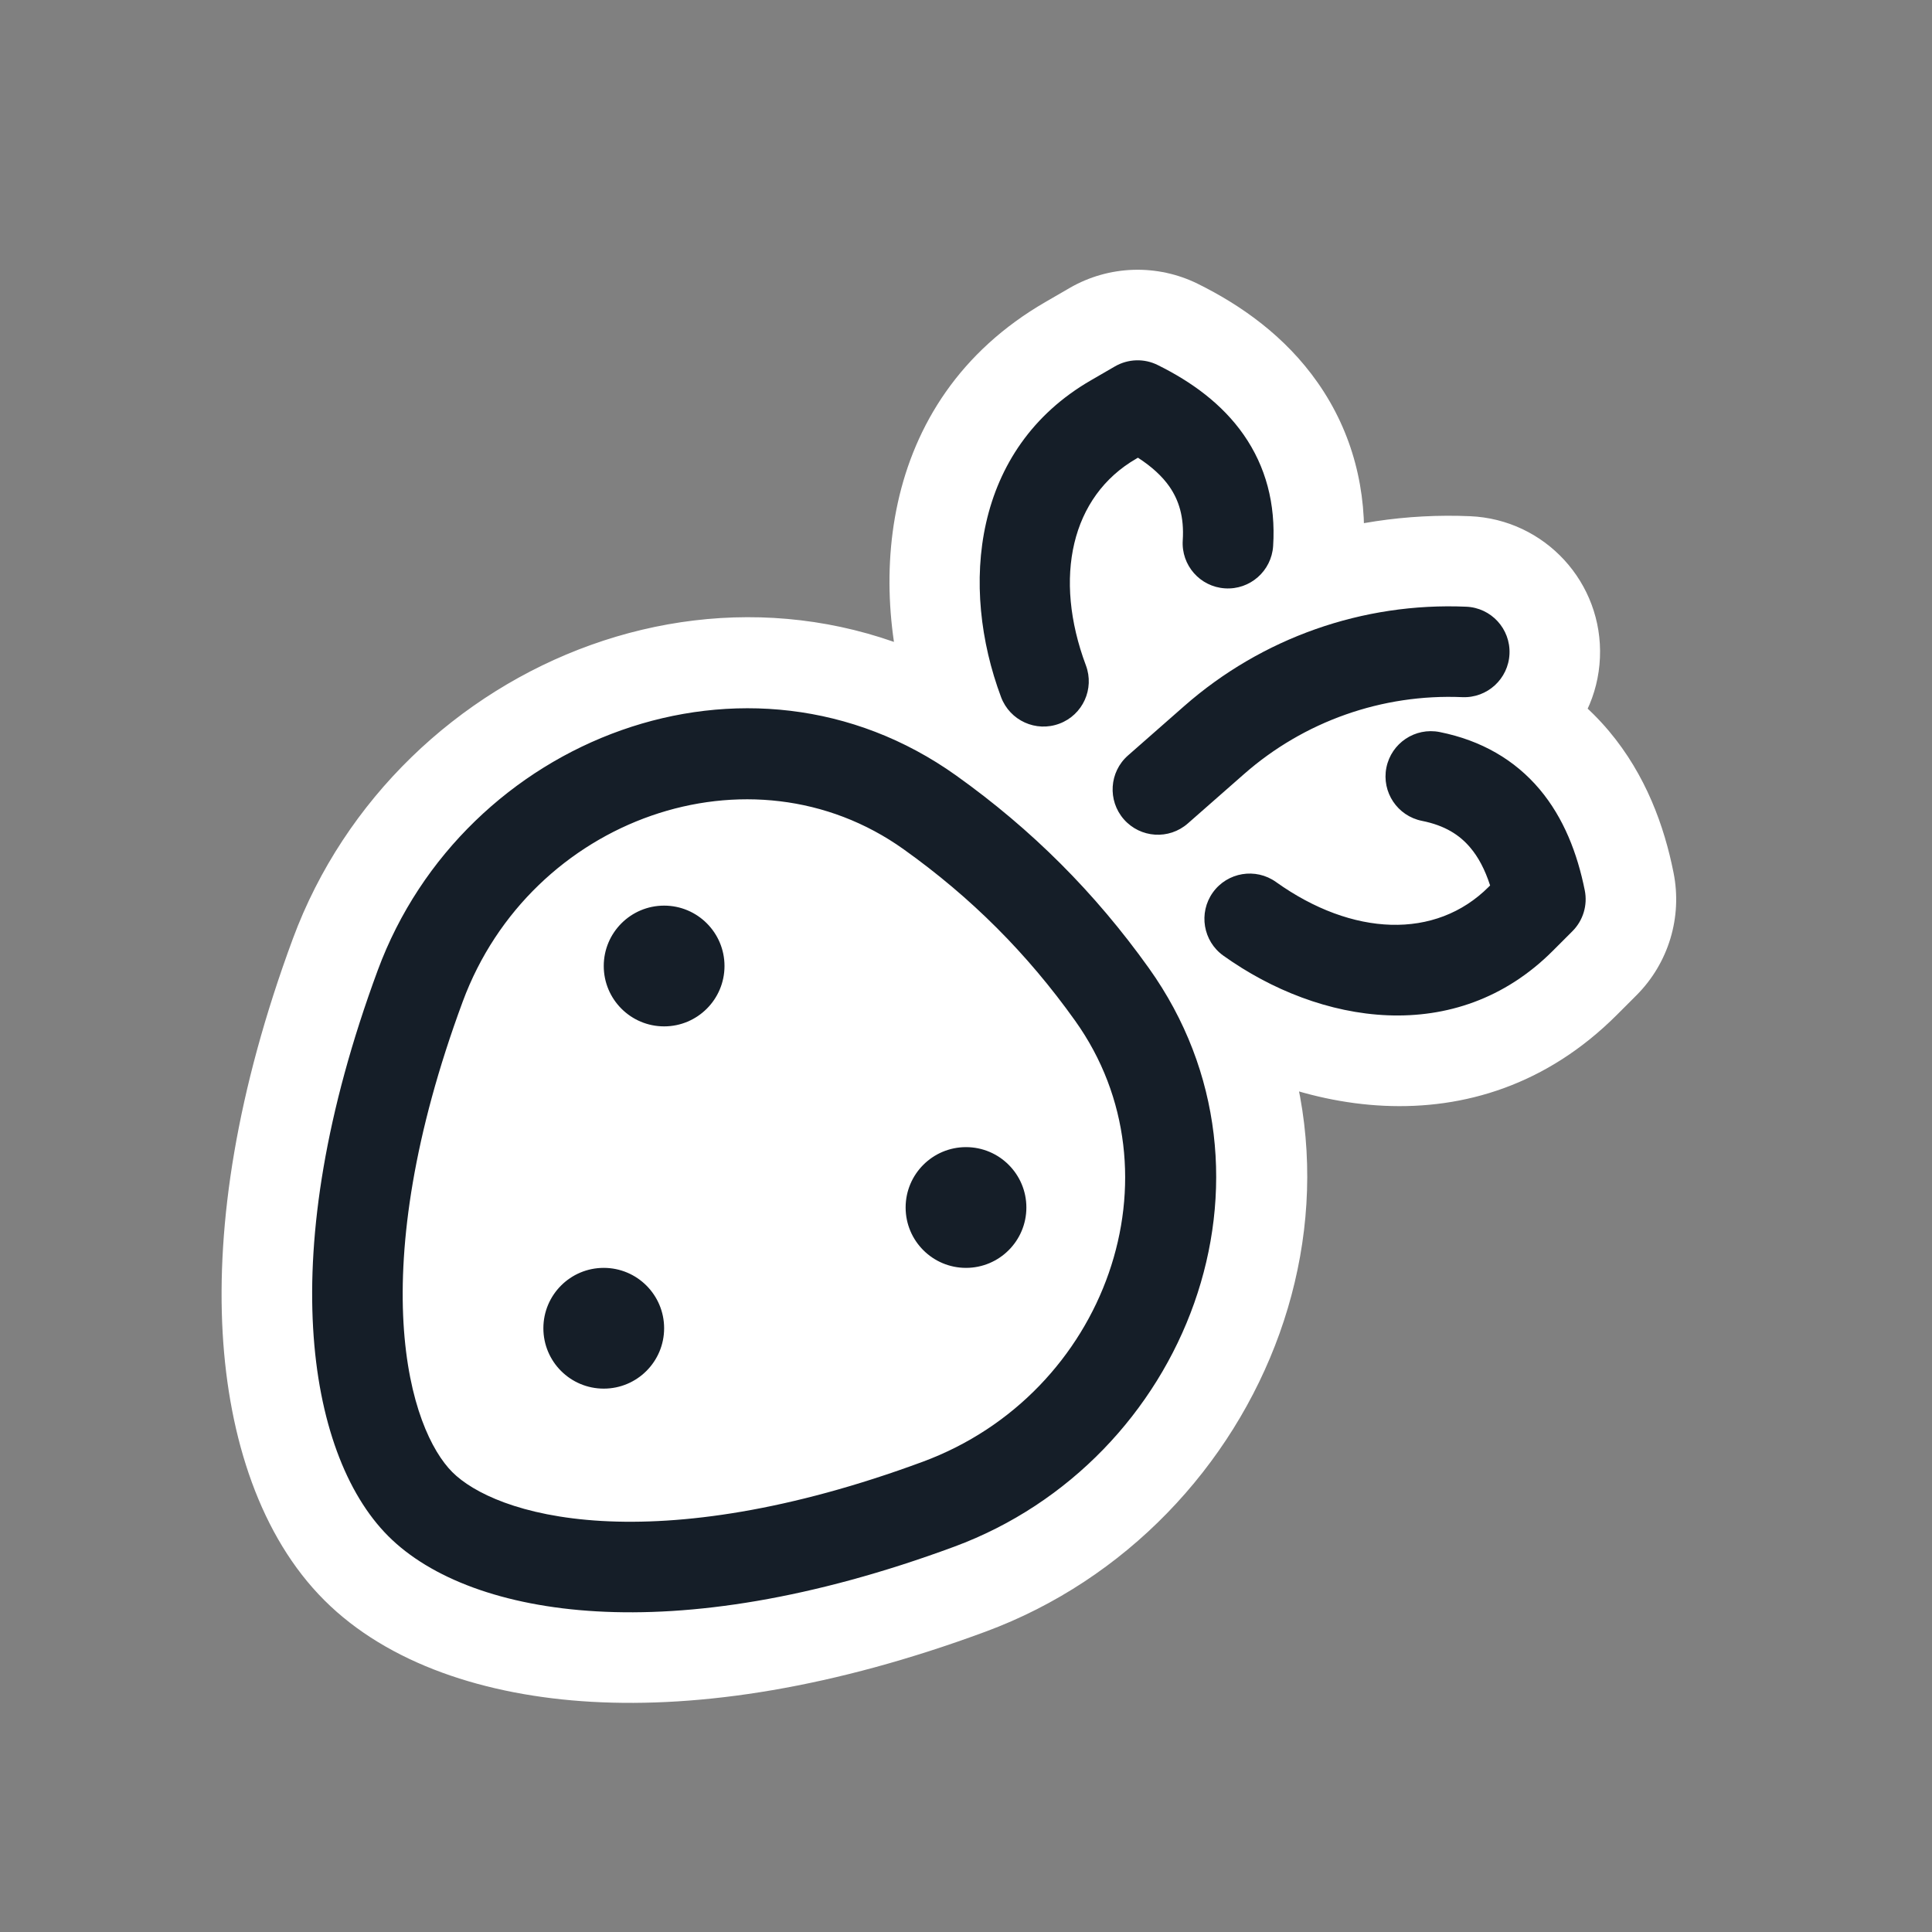 <svg xmlns="http://www.w3.org/2000/svg" viewBox="0 0 32 32">
  <rect x="0" y="0" width="32" height="32" fill="#808080" stroke="none"/>
  <defs/>
  <path fill="white" d="M6.96,16.33 C5.263,20.918 5.921,23.873 6.962,24.913 C8.002,25.954 10.957,26.611 15.544,24.915 C18.988,23.641 20.551,19.458 18.417,16.47 C17.572,15.286 16.589,14.303 15.405,13.457 C12.417,11.324 8.234,12.887 6.96,16.33 Z"/>
  <path fill="white" d="M18.468,6.068 L17.718,4.769 L17.718,4.769 L18.468,6.068 Z M19.175,6.046 L18.511,7.39 L18.511,7.39 L19.175,6.046 Z M18.071,6.298 L18.821,7.597 L18.821,7.597 L18.071,6.298 Z M16.581,11.547 L15.177,12.074 L15.177,12.074 L16.581,11.547 Z M17.547,11.986 L17.02,10.582 L17.02,10.582 L17.547,11.986 Z M17.986,11.021 L19.391,10.495 L19.391,10.495 L17.986,11.021 Z M18.821,7.597 L19.571,8.896 L19.571,8.896 L18.821,7.597 Z M18.848,7.581 L19.664,6.322 C19.191,6.015 18.586,6 18.098,6.282 L18.848,7.581 Z M19.369,8.059 L20.599,7.201 L20.599,7.201 L19.369,8.059 Z M19.59,8.949 L18.093,8.852 L18.093,8.852 L19.59,8.949 Z M21.087,9.045 L19.59,8.949 L19.59,8.949 L21.087,9.045 Z M20.599,7.201 L19.369,8.059 L19.369,8.059 L20.599,7.201 Z M26.043,15.425 L24.983,14.364 L24.983,14.364 L26.043,15.425 Z M26.248,14.748 L27.719,14.454 L27.719,14.454 L26.248,14.748 Z M25.719,15.749 L26.78,16.81 L26.78,16.81 L25.719,15.749 Z M20.263,15.829 L19.391,17.05 L19.391,17.05 L20.263,15.829 Z M20.088,14.783 L21.309,15.655 L21.309,15.655 L20.088,14.783 Z M21.135,14.609 L20.263,15.829 L20.263,15.829 L21.135,14.609 Z M24.658,14.689 L25.719,15.749 L25.719,15.749 L24.658,14.689 Z M24.681,14.666 L25.742,15.727 C26.14,15.328 26.282,14.74 26.108,14.204 L24.681,14.666 Z M24.353,14.04 L25.501,13.073 L25.501,13.073 L24.353,14.04 Z M23.552,13.596 L23.258,15.067 L23.258,15.067 L23.552,13.596 Z M22.963,12.713 L21.492,12.419 L21.492,12.419 L22.963,12.713 Z M23.846,12.125 L23.552,13.596 L23.552,13.596 L23.846,12.125 Z M25.501,13.073 L26.648,12.107 L26.648,12.107 L25.501,13.073 Z M24.22,11.547 L24.285,10.049 L24.285,10.049 L24.22,11.547 Z M20.603,12.822 L21.593,13.949 L21.593,13.949 L20.603,12.822 Z M25.002,10.83 L26.5,10.895 L26.5,10.895 L25.002,10.83 Z M24.285,10.049 L24.349,8.55 L24.285,10.049 Z M19.613,11.696 L20.603,12.822 L20.603,12.822 L19.613,11.696 Z M18.683,12.513 L17.693,11.386 L17.693,11.386 L18.683,12.513 Z M19.674,13.639 L18.683,12.513 L18.683,12.513 L19.674,13.639 Z M14.969,14.068 L14.097,15.289 L14.097,15.289 L14.969,14.068 Z M17.807,16.906 L19.028,16.034 L19.028,16.034 L17.807,16.906 Z M7.664,16.59 L6.257,16.07 L6.257,16.07 L7.664,16.59 Z M6.683,21.909 L5.186,21.995 L5.186,21.995 L6.683,21.909 Z M7.492,24.383 L6.432,25.444 L6.432,25.444 L7.492,24.383 Z M9.966,25.192 L10.052,23.694 L10.051,23.694 L9.966,25.192 Z M15.284,24.211 L14.764,22.804 L14.764,22.804 L15.284,24.211 Z M19.028,16.034 L20.249,15.163 L20.249,15.163 L19.028,16.034 Z M15.84,12.847 L16.712,11.626 L16.712,11.626 L15.84,12.847 Z M15.805,25.618 L16.325,27.025 L16.325,27.025 L15.805,25.618 Z M9.88,26.689 L9.795,28.187 L9.795,28.187 L9.88,26.689 Z M6.432,25.444 L5.371,26.504 L5.371,26.504 L6.432,25.444 Z M5.186,21.995 L3.688,22.08 L3.688,22.08 L5.186,21.995 Z M6.257,16.07 L4.85,15.55 L4.85,15.55 L6.257,16.07 Z M19.218,7.367 C19.001,7.493 18.735,7.501 18.511,7.39 L19.84,4.701 C19.166,4.368 18.369,4.393 17.718,4.769 L19.218,7.367 Z M18.821,7.597 L19.218,7.367 L17.718,4.769 L17.321,4.999 L18.821,7.597 Z M17.986,11.021 C17.437,9.555 17.751,8.215 18.821,7.597 L17.321,4.999 C14.468,6.646 14.353,9.874 15.177,12.074 L17.986,11.021 Z M17.02,10.582 C17.408,10.437 17.841,10.633 17.986,11.021 L15.177,12.074 C15.613,13.237 16.909,13.827 18.073,13.391 L17.02,10.582 Z M16.581,11.547 C16.436,11.159 16.633,10.727 17.02,10.582 L18.073,13.391 C19.237,12.955 19.827,11.659 19.391,10.495 L16.581,11.547 Z M18.071,6.298 C16.123,7.422 15.887,9.695 16.581,11.547 L19.391,10.495 C19.2,9.986 19.195,9.593 19.254,9.344 C19.307,9.12 19.414,8.986 19.571,8.896 L18.071,6.298 Z M18.098,6.282 L18.071,6.298 L19.571,8.896 L19.598,8.88 L18.098,6.282 Z M20.599,7.201 C20.349,6.843 20.024,6.555 19.664,6.322 L18.033,8.839 C18.143,8.911 18.157,8.944 18.139,8.918 L20.599,7.201 Z M21.087,9.045 C21.132,8.343 20.963,7.723 20.599,7.201 L18.139,8.918 C18.133,8.909 18.124,8.896 18.116,8.878 C18.108,8.861 18.102,8.843 18.098,8.829 C18.089,8.797 18.096,8.798 18.093,8.852 L21.087,9.045 Z M20.386,8.248 C20.8,8.275 21.113,8.632 21.087,9.045 L18.093,8.852 C18.013,10.092 18.953,11.162 20.193,11.242 L20.386,8.248 Z M19.59,8.949 C19.616,8.535 19.973,8.222 20.386,8.248 L20.193,11.242 C21.433,11.322 22.503,10.382 22.584,9.142 L19.59,8.949 Z M19.369,8.059 C19.524,8.282 19.615,8.56 19.59,8.949 L22.584,9.142 C22.649,8.127 22.403,7.165 21.829,6.343 L19.369,8.059 Z M18.511,7.39 C18.929,7.597 19.204,7.823 19.369,8.059 L21.829,6.343 C21.284,5.561 20.542,5.048 19.84,4.701 L18.511,7.39 Z M27.104,16.486 C27.636,15.954 27.867,15.191 27.719,14.454 L24.778,15.042 C24.728,14.796 24.805,14.542 24.983,14.364 L27.104,16.486 Z M26.78,16.81 L27.104,16.486 L24.983,14.364 L24.658,14.689 L26.78,16.81 Z M19.391,17.05 C21.302,18.415 24.451,19.139 26.78,16.81 L24.658,14.689 C23.785,15.562 22.409,15.519 21.135,14.609 L19.391,17.05 Z M18.868,13.911 C18.146,14.922 18.38,16.328 19.391,17.05 L21.135,14.609 C21.472,14.85 21.55,15.318 21.309,15.655 L18.868,13.911 Z M22.006,13.388 C20.995,12.666 19.59,12.9 18.868,13.911 L21.309,15.655 C21.068,15.992 20.6,16.07 20.263,15.829 L22.006,13.388 Z M23.598,13.628 C23.47,13.756 23.313,13.825 23.082,13.818 C22.827,13.811 22.449,13.704 22.006,13.388 L20.263,15.829 C21.872,16.979 24.129,17.34 25.719,15.749 L23.598,13.628 Z M23.62,13.605 L23.598,13.628 L25.719,15.749 L25.742,15.727 L23.62,13.605 Z M23.206,15.006 C23.185,14.981 23.213,15.003 23.254,15.128 L26.108,14.204 C25.976,13.796 25.782,13.408 25.501,13.073 L23.206,15.006 Z M23.258,15.067 C23.31,15.078 23.31,15.085 23.281,15.068 C23.268,15.061 23.253,15.05 23.238,15.038 C23.224,15.025 23.213,15.014 23.206,15.006 L25.501,13.073 C25.09,12.586 24.536,12.263 23.846,12.125 L23.258,15.067 Z M21.492,12.419 C21.249,13.638 22.039,14.823 23.258,15.067 L23.846,12.125 C24.252,12.206 24.515,12.601 24.434,13.008 L21.492,12.419 Z M24.14,10.654 C22.922,10.411 21.736,11.201 21.492,12.419 L24.434,13.008 C24.353,13.414 23.958,13.677 23.552,13.596 L24.14,10.654 Z M26.648,12.107 C26.002,11.34 25.137,10.854 24.14,10.654 L23.552,13.596 C23.933,13.672 24.178,13.832 24.353,14.04 L26.648,12.107 Z M27.719,14.454 C27.566,13.685 27.262,12.837 26.648,12.107 L24.353,14.04 C24.539,14.26 24.686,14.584 24.778,15.042 L27.719,14.454 Z M24.285,10.049 C22.573,9.975 20.9,10.565 19.613,11.696 L21.593,13.949 C22.299,13.329 23.217,13.005 24.156,13.046 L24.285,10.049 Z M23.503,10.766 C23.521,10.352 23.871,10.031 24.285,10.049 L24.156,13.046 C25.397,13.099 26.447,12.136 26.5,10.895 L23.503,10.766 Z M24.22,11.547 C23.806,11.529 23.485,11.179 23.503,10.766 L26.5,10.895 C26.554,9.653 25.591,8.603 24.349,8.55 L24.22,11.547 Z M20.603,12.822 C21.599,11.947 22.895,11.49 24.22,11.547 L24.349,8.55 C22.252,8.46 20.2,9.183 18.623,10.569 L20.603,12.822 Z M19.674,13.639 L20.603,12.822 L18.623,10.569 L17.693,11.386 L19.674,13.639 Z M19.742,12.581 C20.015,12.892 19.985,13.366 19.674,13.639 L17.693,11.386 C16.76,12.206 16.668,13.628 17.488,14.561 L19.742,12.581 Z M18.683,12.513 C18.994,12.239 19.468,12.27 19.742,12.581 L17.488,14.561 C18.309,15.495 19.73,15.586 20.664,14.766 L18.683,12.513 Z M19.613,11.696 L18.683,12.513 L20.664,14.766 L21.593,13.949 L19.613,11.696 Z M14.097,15.289 C15.079,15.99 15.885,16.796 16.586,17.778 L19.028,16.034 C18.134,14.783 17.092,13.741 15.84,12.847 L14.097,15.289 Z M9.071,17.111 C9.895,14.882 12.466,14.124 14.097,15.289 L15.84,12.847 C12.405,10.395 7.683,12.216 6.257,16.07 L9.071,17.111 Z M8.181,21.823 C8.12,20.751 8.306,19.177 9.071,17.111 L6.257,16.07 C5.381,18.439 5.096,20.429 5.186,21.995 L8.181,21.823 Z M8.553,23.322 C8.567,23.336 8.246,22.957 8.181,21.823 L5.186,21.995 C5.274,23.541 5.734,24.746 6.432,25.444 L8.553,23.322 Z M10.051,23.694 C8.918,23.629 8.539,23.308 8.553,23.322 L6.432,25.444 C7.129,26.141 8.335,26.601 9.88,26.689 L10.051,23.694 Z M14.764,22.804 C12.697,23.569 11.123,23.755 10.052,23.694 L9.88,26.689 C11.446,26.779 13.435,26.494 15.805,25.618 L14.764,22.804 Z M16.586,17.778 C17.751,19.409 16.993,21.98 14.764,22.804 L15.805,25.618 C19.658,24.192 21.48,19.469 19.028,16.034 L16.586,17.778 Z M20.249,15.163 C19.259,13.776 18.099,12.616 16.712,11.626 L14.969,14.068 C16.086,14.865 17.01,15.789 17.807,16.906 L20.249,15.163 Z M16.325,27.025 C20.966,25.308 23.36,19.52 20.249,15.163 L17.807,16.906 C19.612,19.433 18.333,23.083 15.284,24.211 L16.325,27.025 Z M9.795,28.187 C11.607,28.29 13.805,27.957 16.325,27.025 L15.284,24.211 C13.066,25.032 11.285,25.267 9.966,25.192 L9.795,28.187 Z M5.371,26.504 C6.426,27.559 8.046,28.087 9.795,28.187 L9.966,25.192 C8.625,25.115 7.834,24.725 7.492,24.383 L5.371,26.504 Z M3.688,22.08 C3.788,23.829 4.316,25.449 5.371,26.504 L7.492,24.383 C7.151,24.041 6.76,23.25 6.683,21.909 L3.688,22.08 Z M4.85,15.55 C3.918,18.07 3.585,20.268 3.688,22.08 L6.683,21.909 C6.608,20.59 6.843,18.808 7.664,16.59 L4.85,15.55 Z M16.712,11.626 C12.355,8.515 6.567,10.909 4.85,15.55 L7.664,16.59 C8.792,13.542 12.441,12.263 14.969,14.068 L16.712,11.626 Z M10.5,16 C10.5,15.724 10.724,15.5 11,15.5 L11,18.5 C12.38,18.5 13.5,17.381 13.5,16 L10.5,16 Z M11,16.5 C10.724,16.5 10.5,16.276 10.5,16 L13.5,16 C13.5,14.619 12.38,13.5 11,13.5 L11,16.5 Z M11.5,16 C11.5,16.276 11.276,16.5 11,16.5 L11,13.5 C9.619,13.5 8.5,14.619 8.5,16 L11.5,16 Z M11,15.5 C11.276,15.5 11.5,15.724 11.5,16 L8.5,16 C8.5,17.381 9.619,18.5 11,18.5 L11,15.5 Z M10,24.5 C11.38,24.5 12.5,23.381 12.5,22 L9.5,22 C9.5,21.724 9.724,21.5 10,21.5 L10,24.5 Z M7.5,22 C7.5,23.381 8.619,24.5 10,24.5 L10,21.5 C10.276,21.5 10.5,21.724 10.5,22 L7.5,22 Z M10,19.5 C8.619,19.5 7.5,20.619 7.5,22 L10.5,22 C10.5,22.276 10.276,22.5 10,22.5 L10,19.5 Z M12.5,22 C12.5,20.619 11.38,19.5 10,19.5 L10,22.5 C9.724,22.5 9.5,22.276 9.5,22 L12.5,22 Z M15.5,20 C15.5,19.724 15.724,19.5 16,19.5 L16,22.5 C17.381,22.5 18.5,21.381 18.5,20 L15.5,20 Z M16,20.5 C15.724,20.5 15.5,20.276 15.5,20 L18.5,20 C18.5,18.619 17.381,17.5 16,17.5 L16,20.5 Z M16.5,20 C16.5,20.276 16.276,20.5 16,20.5 L16,17.5 C14.619,17.5 13.5,18.619 13.5,20 L16.5,20 Z M16,19.5 C16.276,19.5 16.5,19.724 16.5,20 L13.5,20 C13.5,21.381 14.619,22.5 16,22.5 L16,19.5 Z"/>
  <path fill="#151E28" d="M15.84,12.847 C17.092,13.741 18.134,14.783 19.028,16.034 C21.486,19.477 19.649,24.196 15.805,25.618 C13.435,26.494 11.446,26.779 9.88,26.689 C8.336,26.601 7.13,26.142 6.432,25.444 C5.733,24.745 5.274,23.539 5.186,21.995 C5.096,20.429 5.381,18.439 6.257,16.07 C7.679,12.225 12.398,10.389 15.84,12.847 Z M17.807,16.906 C17.01,15.789 16.086,14.865 14.969,14.068 C12.436,12.259 8.789,13.549 7.664,16.59 C6.843,18.808 6.608,20.59 6.683,21.909 C6.76,23.249 7.15,24.041 7.492,24.383 C7.834,24.725 8.626,25.115 9.966,25.192 C11.285,25.267 13.066,25.031 15.284,24.211 C18.326,23.086 19.616,19.439 17.807,16.906 Z M19.175,6.046 C19.736,6.323 20.244,6.692 20.599,7.201 C20.964,7.724 21.132,8.344 21.087,9.045 C21.06,9.458 20.703,9.772 20.29,9.745 C19.876,9.719 19.563,9.362 19.59,8.949 C19.615,8.56 19.524,8.283 19.369,8.059 C19.253,7.893 19.083,7.733 18.848,7.581 L18.821,7.597 C17.742,8.219 17.441,9.567 17.986,11.021 C18.131,11.409 17.935,11.841 17.547,11.986 C17.159,12.132 16.727,11.935 16.581,11.547 C15.895,9.714 16.109,7.43 18.071,6.298 L18.468,6.068 C18.685,5.943 18.951,5.934 19.175,6.046 Z M26.249,14.748 C26.298,14.993 26.221,15.248 26.043,15.425 L25.719,15.749 C24.118,17.351 21.855,16.967 20.263,15.829 C19.926,15.589 19.848,15.12 20.088,14.783 C20.329,14.446 20.798,14.368 21.135,14.609 C22.398,15.511 23.778,15.569 24.658,14.689 L24.681,14.666 C24.595,14.4 24.484,14.194 24.353,14.04 C24.178,13.831 23.933,13.672 23.552,13.596 C23.146,13.515 22.882,13.12 22.963,12.714 C23.045,12.307 23.44,12.044 23.846,12.125 C24.535,12.263 25.09,12.586 25.501,13.073 C25.901,13.549 26.126,14.135 26.249,14.748 Z M20.603,12.823 L19.674,13.639 C19.362,13.913 18.889,13.882 18.615,13.571 C18.342,13.26 18.372,12.786 18.683,12.513 L19.613,11.696 C20.9,10.565 22.573,9.975 24.285,10.049 C24.699,10.066 25.02,10.416 25.002,10.83 C24.984,11.244 24.634,11.565 24.22,11.547 C22.895,11.49 21.599,11.947 20.603,12.823 Z M11,22 C11,22.552 10.552,23 10,23 C9.447,23 9,22.552 9,22 C9,21.448 9.447,21 10,21 C10.552,21 11,21.448 11,22 Z M11,17 C10.448,17 10,16.552 10,16 C10,15.448 10.448,15 11,15 C11.552,15 12,15.448 12,16 C12,16.552 11.552,17 11,17 Z M16,21 C15.448,21 15,20.552 15,20 C15,19.448 15.448,19 16,19 C16.552,19 17,19.448 17,20 C17,20.552 16.552,21 16,21 Z"/>
</svg>

